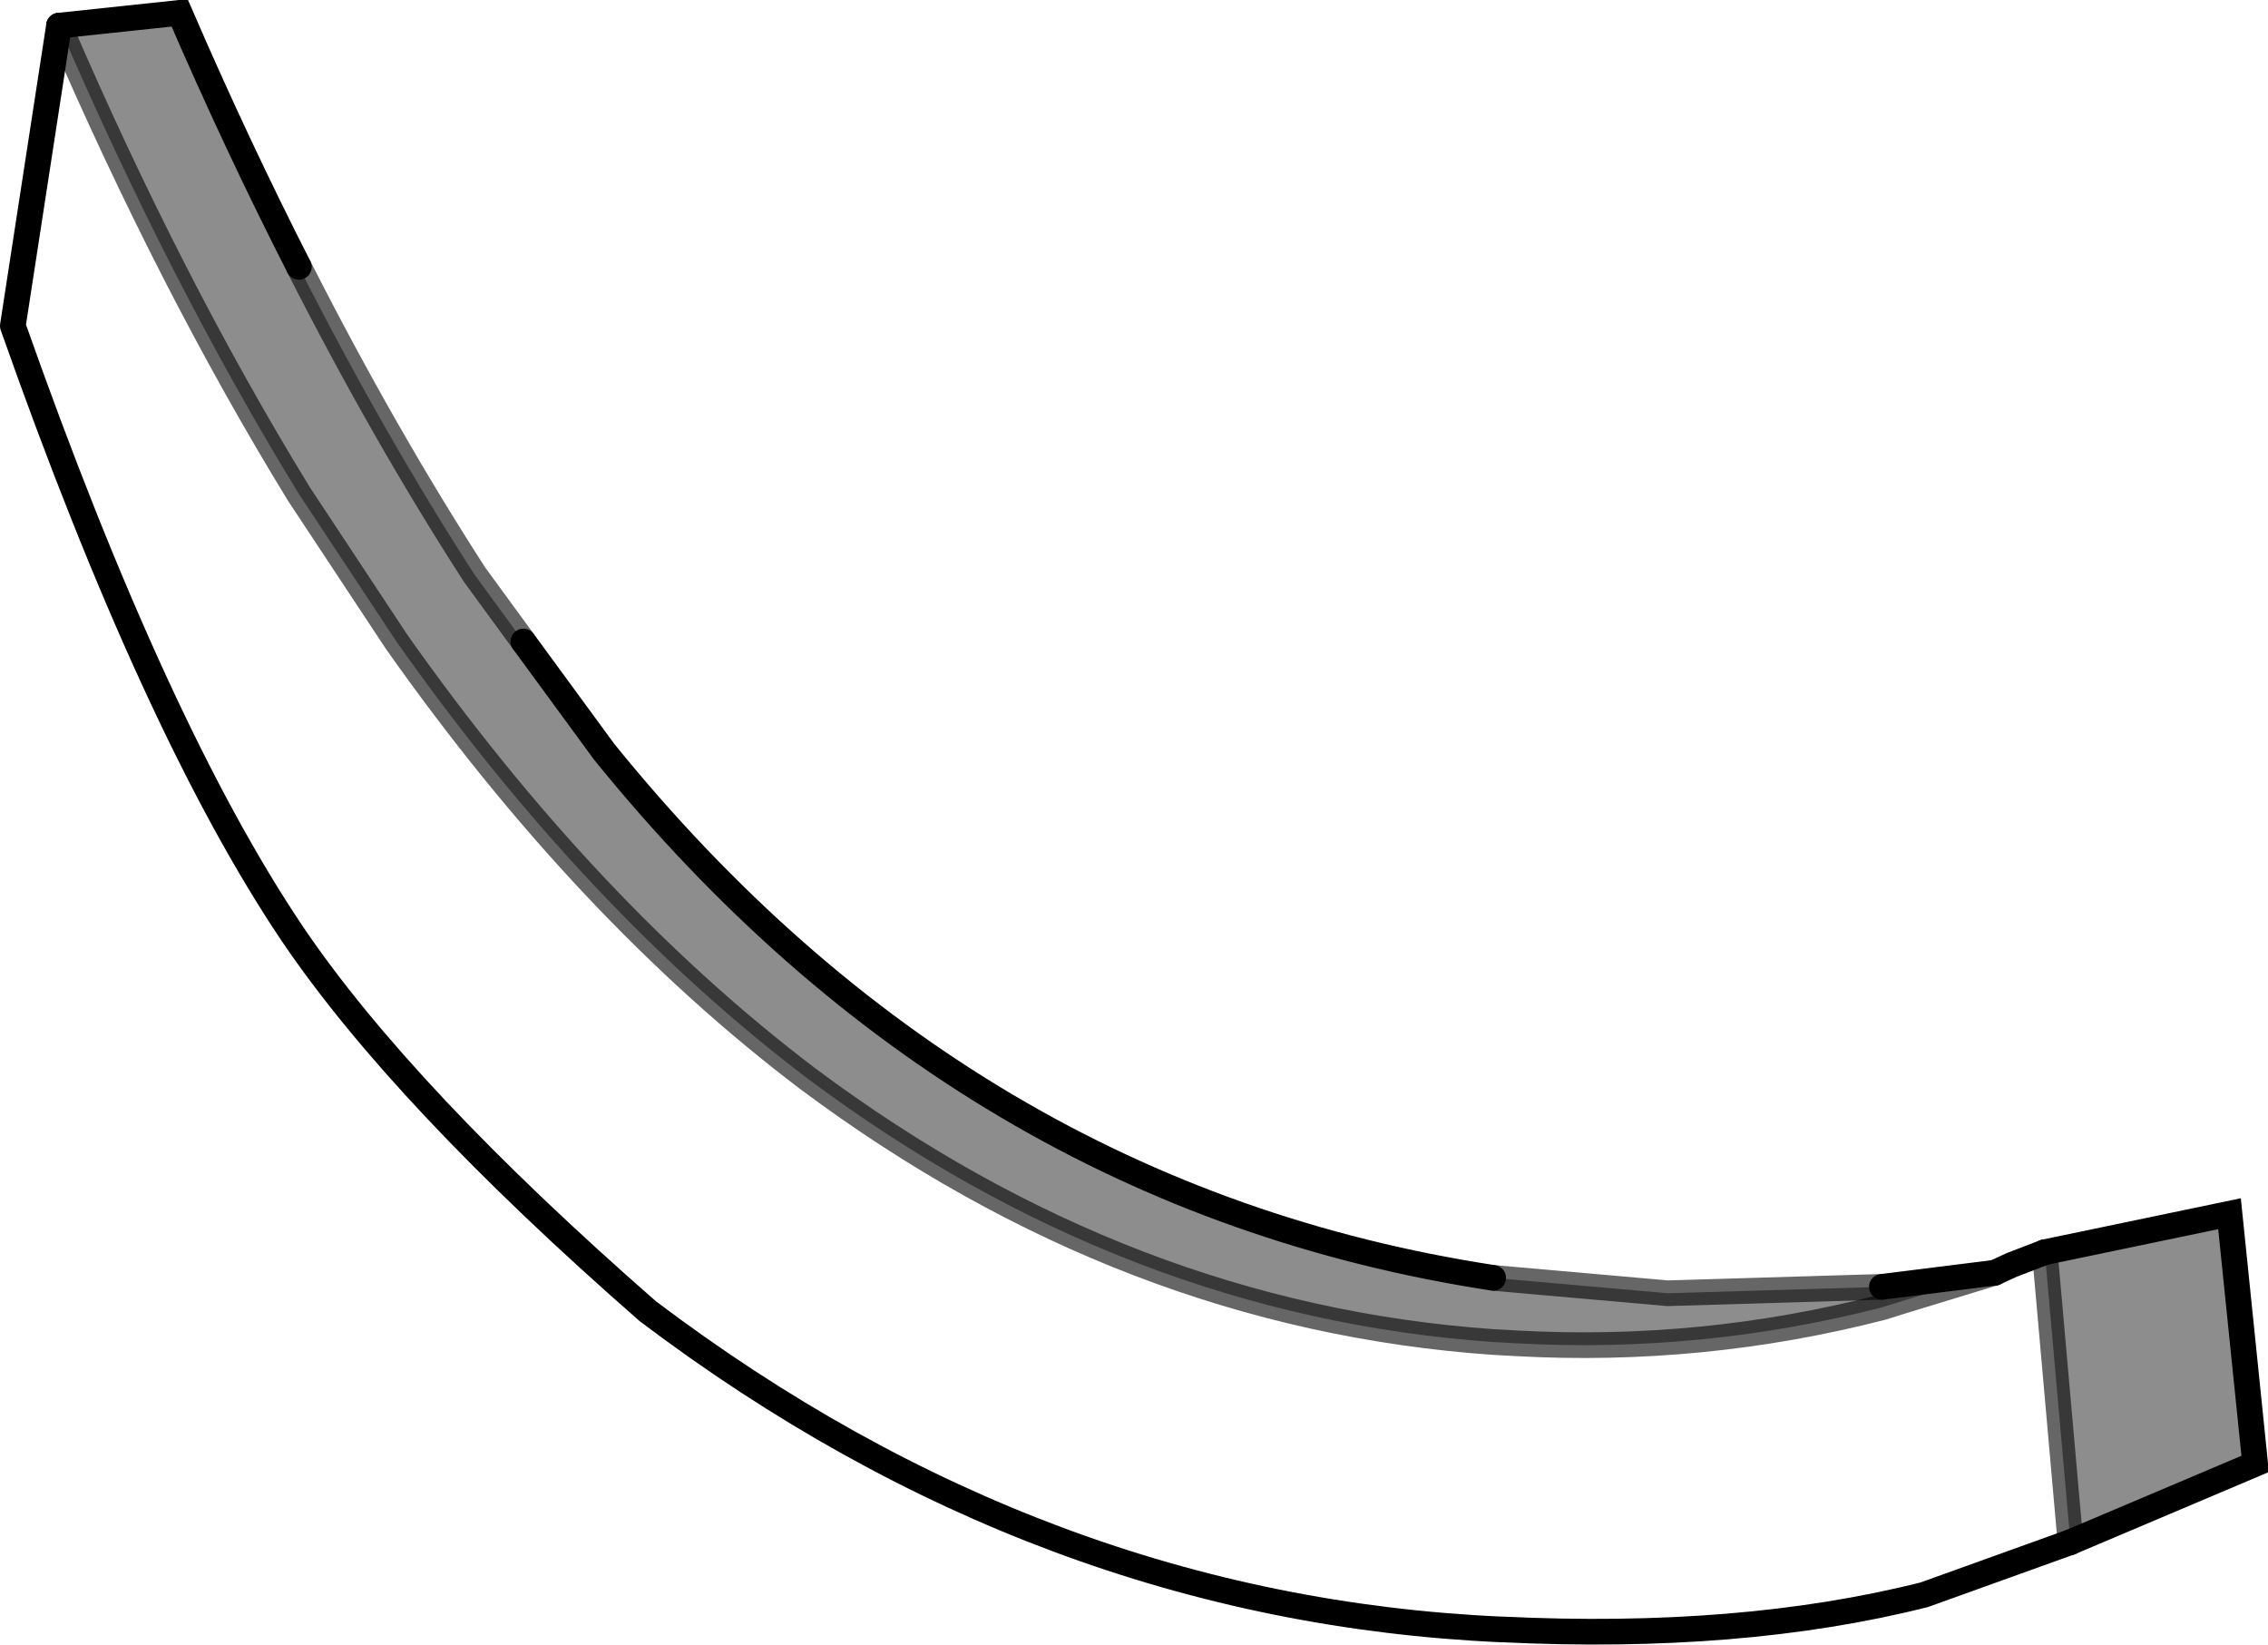 <?xml version="1.0" encoding="UTF-8" standalone="no"?>
<svg xmlns:xlink="http://www.w3.org/1999/xlink" height="64.1px" width="88.4px" xmlns="http://www.w3.org/2000/svg">
  <g transform="matrix(1.0, 0.0, 0.0, 1.0, 44.2, 32.05)">
    <path d="M36.5 28.05 L30.8 30.1 Q23.65 31.9 14.35 31.45 L14.3 31.45 Q-3.6 30.65 -18.95 19.05 -28.5 10.7 -32.8 4.35 -38.15 -3.6 -43.7 -19.35 L-41.9 -31.05 Q-37.55 -20.95 -32.55 -12.8 L-28.75 -7.05 Q-21.35 3.45 -12.7 10.0 -0.3 19.25 14.0 20.25 L14.9 20.3 Q22.15 20.7 29.15 18.9 L29.95 18.65 33.55 17.55 34.2 17.25 35.5 16.75 36.5 28.05" fill="#ffffff" fill-opacity="0.0" fill-rule="evenodd" stroke="none"/>
    <path d="M-41.9 -31.05 L-37.2 -31.55 Q-34.95 -26.35 -32.55 -21.65 -29.25 -15.15 -25.7 -9.65 L-23.8 -7.05 -20.65 -2.75 Q-6.6 14.6 14.0 17.75 L20.8 18.35 29.15 18.1 33.55 17.55 29.95 18.65 29.15 18.9 Q22.15 20.7 14.9 20.3 L14.0 20.25 Q-0.3 19.25 -12.7 10.0 -21.35 3.45 -28.75 -7.05 L-32.55 -12.8 Q-37.55 -20.95 -41.9 -31.05 M35.5 16.75 L42.7 15.25 43.7 25.0 36.5 28.05 35.5 16.75" fill="#000000" fill-opacity="0.447" fill-rule="evenodd" stroke="none"/>
    <path d="M36.5 28.05 L30.8 30.1 Q23.65 31.9 14.35 31.45 L14.3 31.45 Q-3.6 30.65 -18.95 19.05 -28.5 10.7 -32.8 4.35 -38.15 -3.6 -43.7 -19.35 L-41.9 -31.05 M33.55 17.55 L34.2 17.25 35.5 16.75" fill="none" stroke="#000000" stroke-linecap="round" stroke-linejoin="round" stroke-width="1.0"/>
    <path d="M36.5 28.05 L35.5 16.75 M-41.9 -31.05 Q-37.55 -20.95 -32.55 -12.8 L-28.75 -7.05 Q-21.35 3.45 -12.7 10.0 -0.3 19.25 14.0 20.25 L14.9 20.3 Q22.15 20.7 29.15 18.9 L29.95 18.65 33.55 17.55" fill="none" stroke="#000000" stroke-linecap="round" stroke-linejoin="round" stroke-opacity="0.6" stroke-width="1.0"/>
    <path d="M-41.9 -31.05 L-37.2 -31.55 Q-34.95 -26.35 -32.55 -21.65 M-23.8 -7.05 L-20.65 -2.75 Q-6.6 14.6 14.0 17.75 M29.15 18.1 L33.55 17.55 M35.5 16.75 L42.7 15.25 43.7 25.0 36.5 28.05" fill="none" stroke="#000000" stroke-linecap="round" stroke-linejoin="miter-clip" stroke-miterlimit="4.0" stroke-width="1.0"/>
    <path d="M-32.55 -21.65 Q-29.25 -15.15 -25.7 -9.65 L-23.8 -7.05 M14.0 17.75 L20.8 18.35 29.15 18.1" fill="none" stroke="#000000" stroke-linecap="round" stroke-linejoin="miter-clip" stroke-miterlimit="4.0" stroke-opacity="0.6" stroke-width="1.0"/>
  </g>
</svg>
